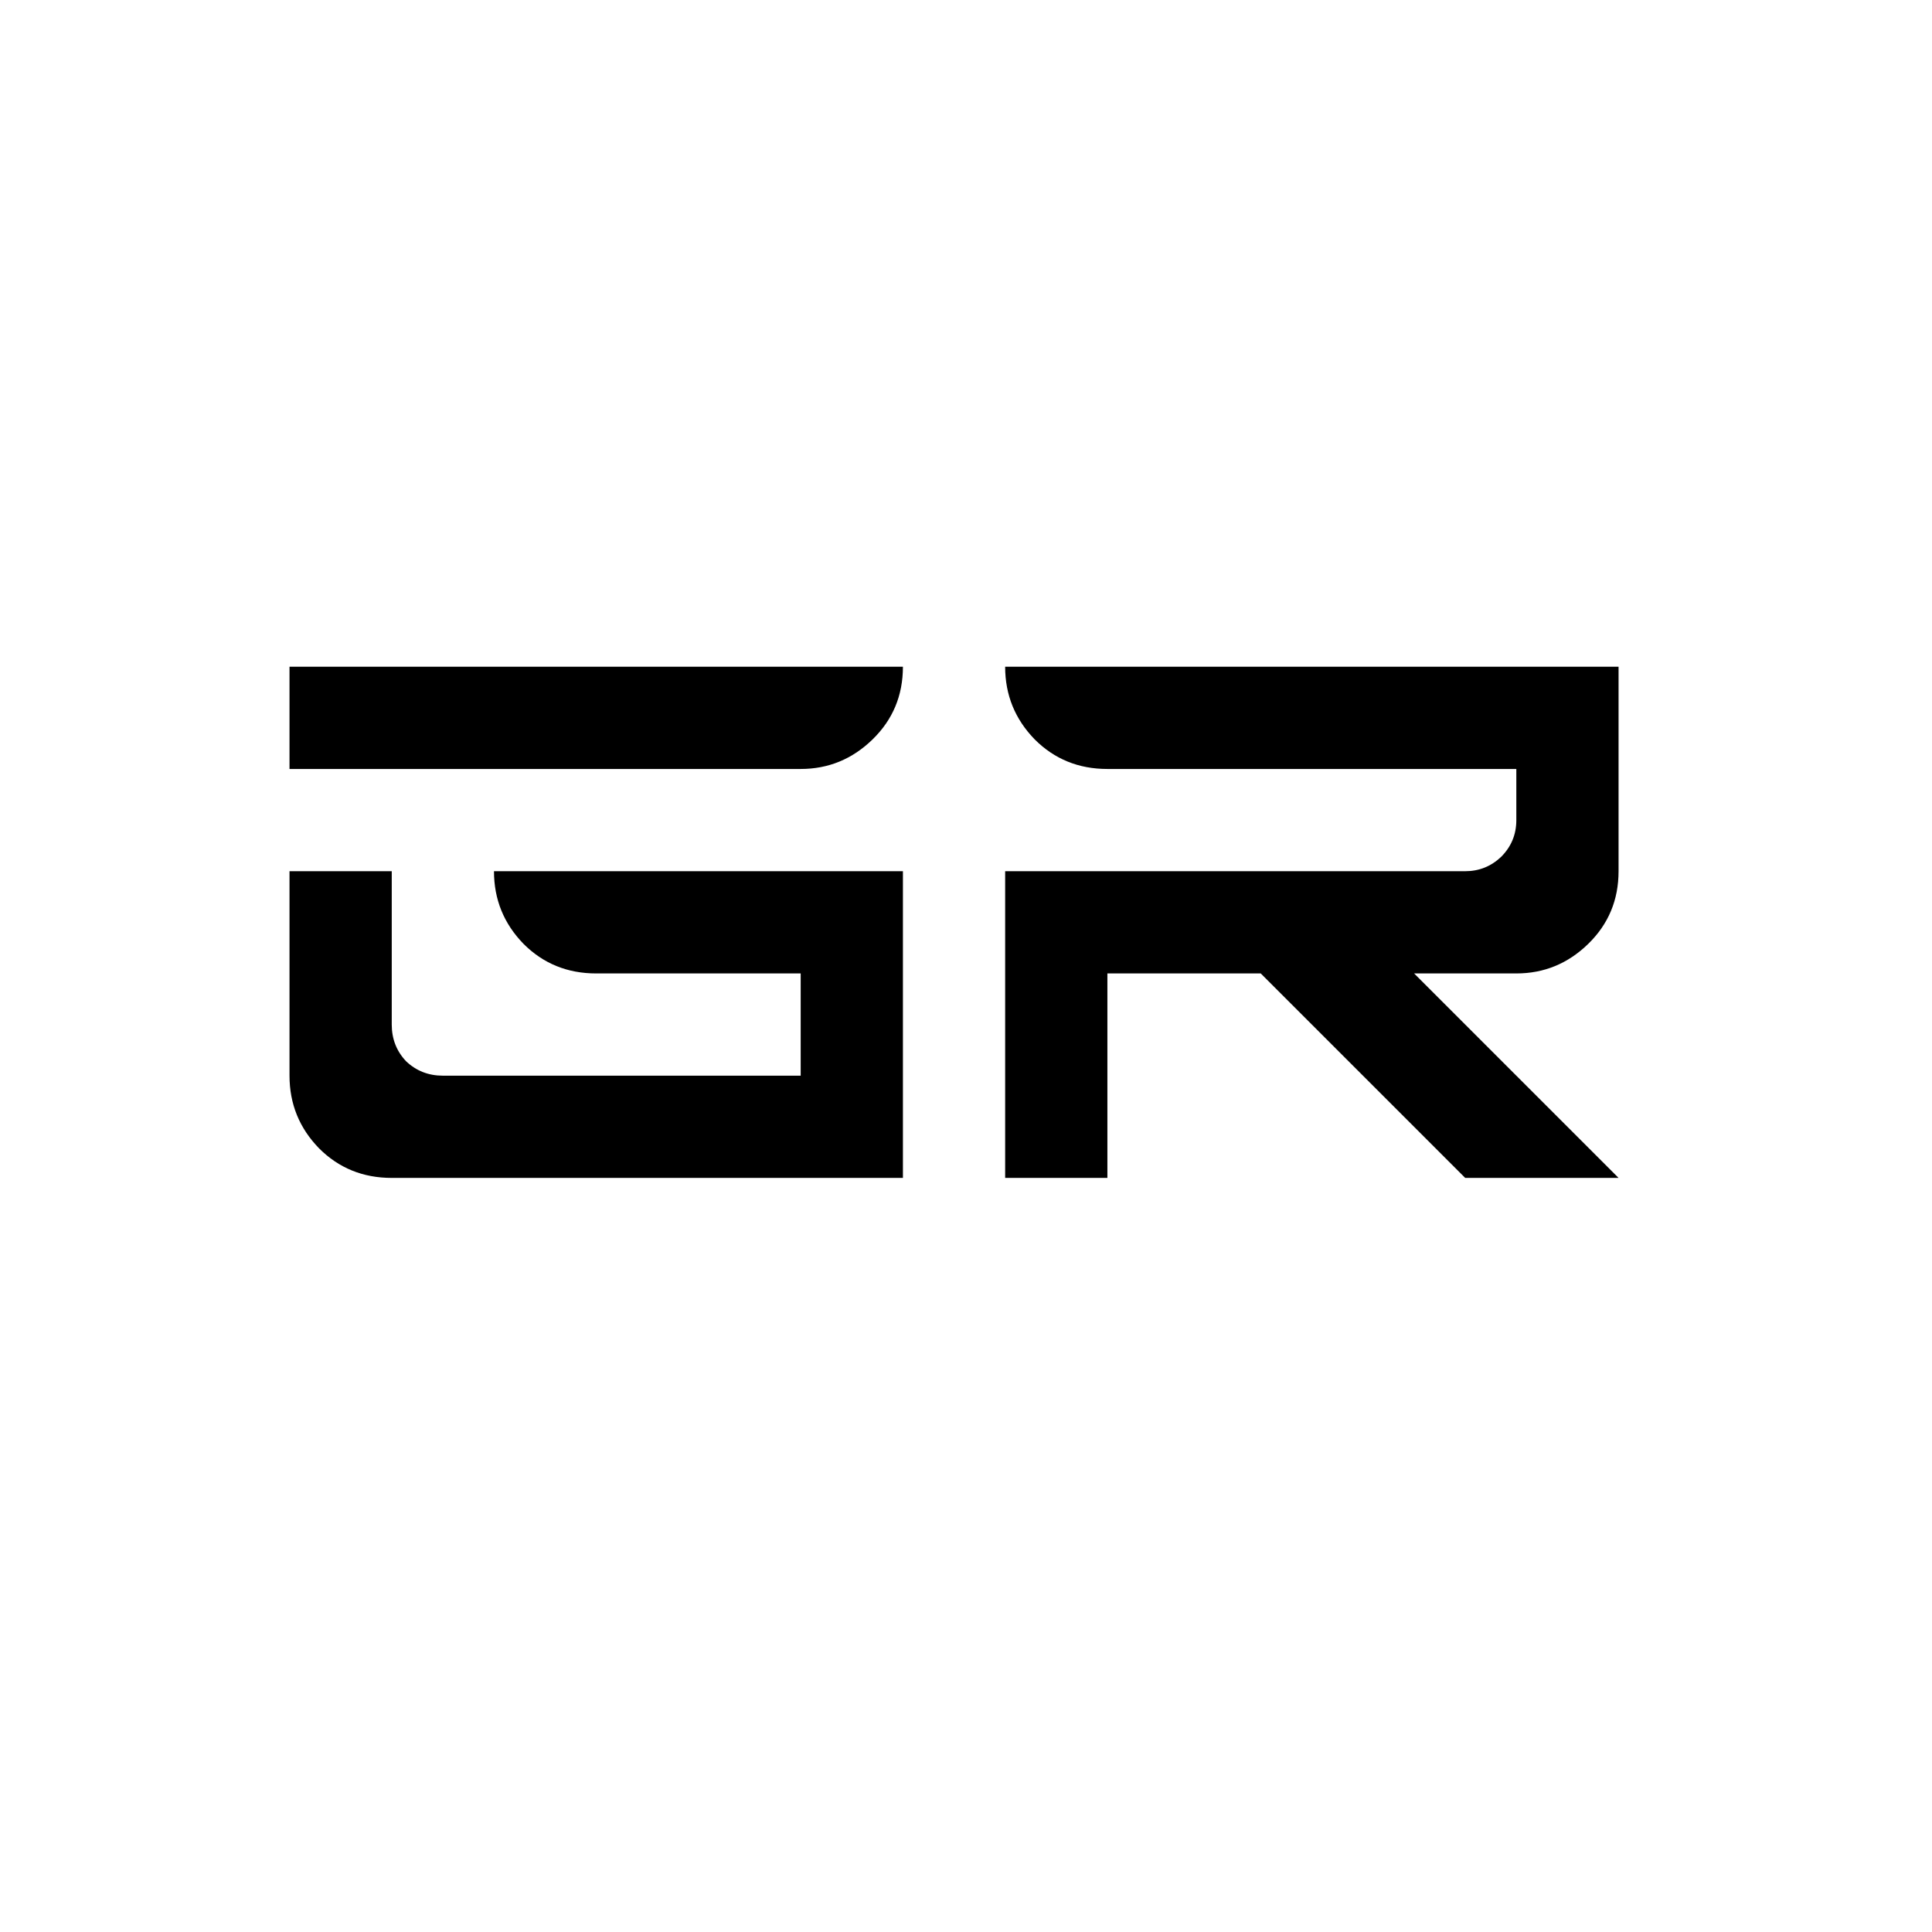 <?xml version="1.0" encoding="UTF-8" standalone="no"?>
<!-- Created with Inkscape (http://www.inkscape.org/) -->

<svg
   width="120mm"
   height="120mm"
   viewBox="0 0 120 120"
   version="1.1"
   id="svg1"
   sodipodi:docname="bitmap.svg"
   inkscape:export-filename="../../../Downloads/bitmap.jpg"
   inkscape:export-xdpi="96.096664"
   inkscape:export-ydpi="96.096664"
   inkscape:version="1.3.2 (091e20ef0f, 2023-11-25)"
   xmlns:inkscape="http://www.inkscape.org/namespaces/inkscape"
   xmlns:sodipodi="http://sodipodi.sourceforge.net/DTD/sodipodi-0.dtd"
   xmlns="http://www.w3.org/2000/svg"
   xmlns:svg="http://www.w3.org/2000/svg">
  <sodipodi:namedview
     id="namedview1"
     pagecolor="#ffffff"
     bordercolor="#000000"
     borderopacity="0.25"
     inkscape:showpageshadow="2"
     inkscape:pageopacity="0.0"
     inkscape:pagecheckerboard="0"
     inkscape:deskcolor="#d1d1d1"
     inkscape:document-units="mm"
     inkscape:zoom="2.1349185"
     inkscape:cx="185.01877"
     inkscape:cy="199.77344"
     inkscape:window-width="2560"
     inkscape:window-height="1371"
     inkscape:window-x="0"
     inkscape:window-y="0"
     inkscape:window-maximized="1"
     inkscape:current-layer="svg1" />
  <defs
     id="defs1" />
  <g
     id="layer1"
     transform="translate(-31.725,-10.798)">
    <path
       d="m 56.057,83.96 q -2.679,0 -4.514,-1.836 -1.836,-1.885 -1.836,-4.514 v -12.7 h 6.35 v 9.525 q 0,1.339 0.893,2.282 0.943,0.893 2.282,0.893 h 22.225 v -6.35 h -12.7 q -2.679,0 -4.514,-1.836 -1.836,-1.885 -1.836,-4.514 h 25.4 v 19.05 z m -6.35,-25.4 v -6.35 h 38.1 q 0,2.679 -1.885,4.514 -1.885,1.836 -4.465,1.836 z m 44.45,25.4 v -19.05 h 28.575 q 1.29,0 2.232,-0.893 0.943,-0.943 0.943,-2.282 v -3.175 h -25.4 q -2.679,0 -4.514,-1.836 -1.836,-1.885 -1.836,-4.514 h 38.1 v 12.7 q 0,2.679 -1.885,4.514 -1.885,1.836 -4.465,1.836 h -6.35 l 12.7,12.7 h -9.525 l -12.7,-12.7 h -9.525 v 12.7 z"
       id="path1" />
  </g>
</svg>
<!-- style="font-size:50.8px;font-family:TESLA;-inkscape-font-specification:TESLA;stroke-width:0.264583" -->

